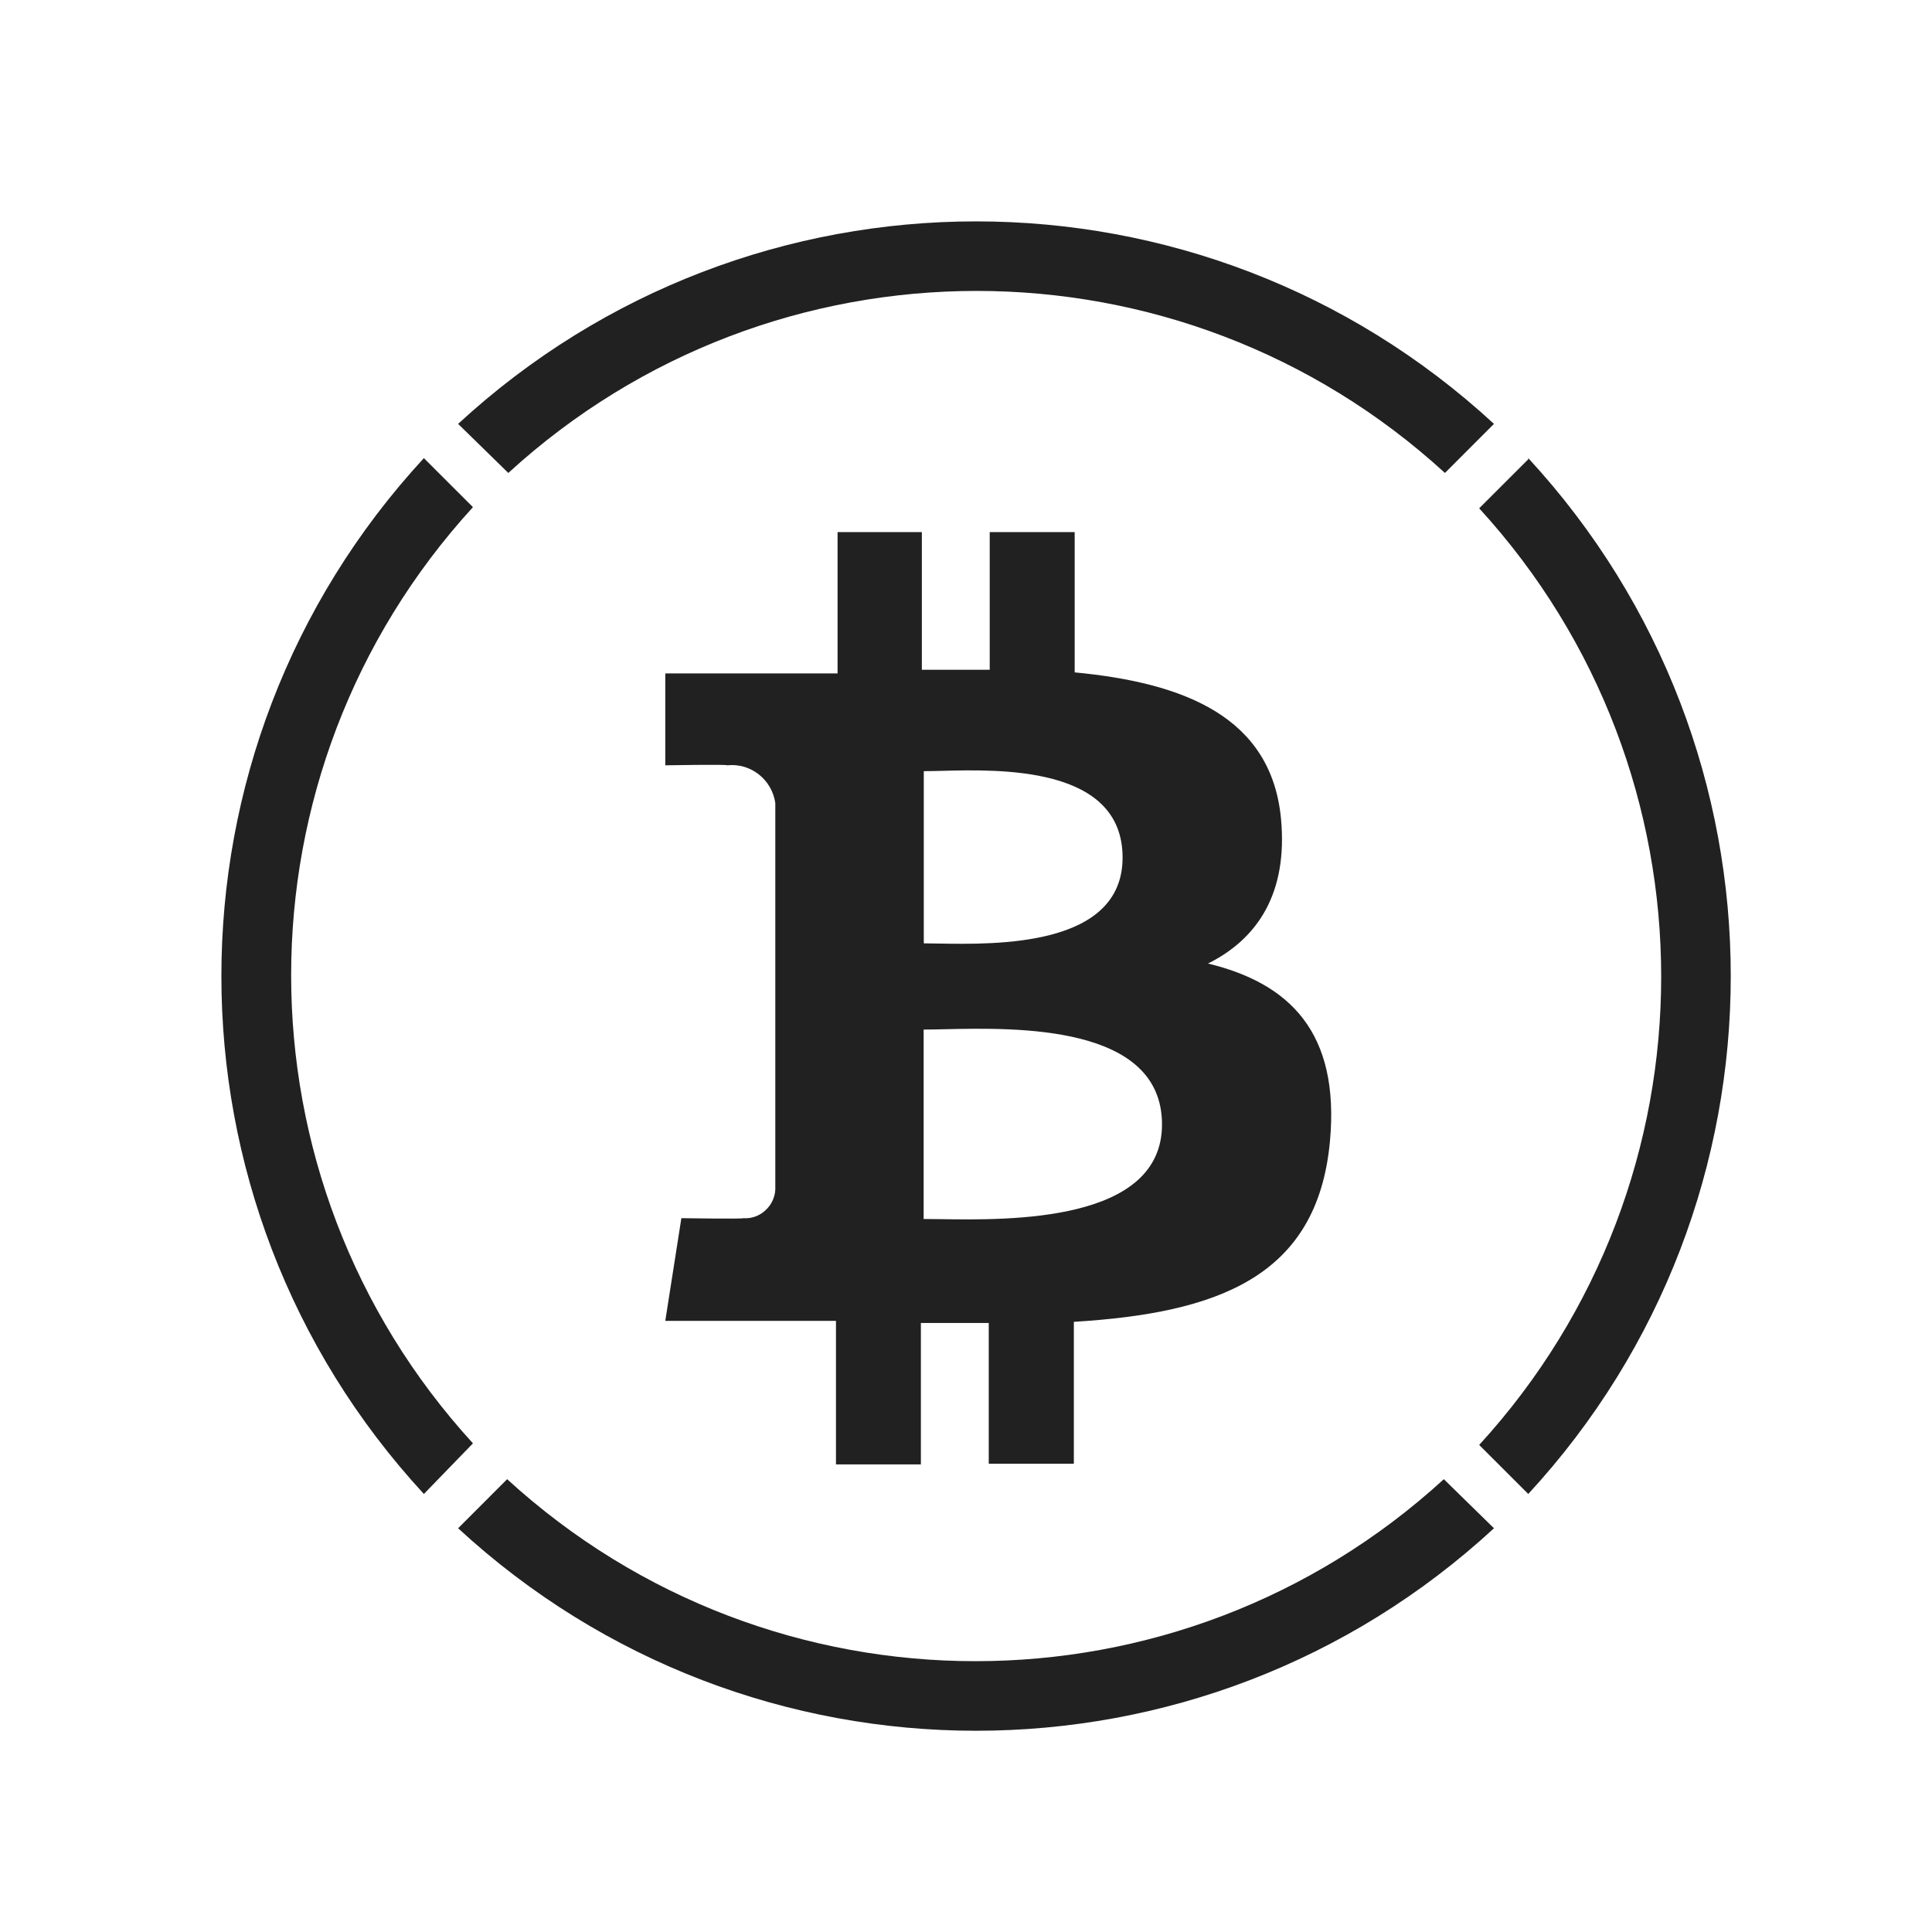 <svg width="40" height="40" viewBox="0 0 40 40" fill="none" xmlns="http://www.w3.org/2000/svg">
<path fill-rule="evenodd" clip-rule="evenodd" d="M29.916 9.792C24.427 4.767 16.014 4.767 10.524 9.792L9.485 8.776C15.543 3.186 24.873 3.186 30.931 8.776L29.916 9.792ZM30.625 10.524L31.641 9.509V9.485C37.231 15.543 37.231 24.873 31.641 30.931L30.625 29.916C35.649 24.427 35.649 16.014 30.625 10.524ZM9.792 29.883C4.773 24.395 4.773 15.988 9.792 10.5L8.776 9.485C3.186 15.543 3.186 24.873 8.776 30.931L9.792 29.883ZM10.5 30.625C15.99 35.649 24.403 35.649 29.893 30.625L30.931 31.641C24.873 37.231 15.543 37.231 9.485 31.641L10.5 30.625Z" fill="#212121"/>
<path fill-rule="evenodd" clip-rule="evenodd" d="M26.522 16.953C26.323 14.845 24.524 14.137 22.25 13.921V11.017H20.491V13.867H19.086V11.017H17.341V13.942H13.774V15.845C13.774 15.845 15.073 15.822 15.053 15.845C15.54 15.791 15.982 16.137 16.052 16.627V24.632C16.042 24.8 15.965 24.956 15.839 25.066C15.715 25.178 15.552 25.234 15.386 25.221C15.41 25.241 14.107 25.221 14.107 25.221L13.774 27.347H17.308V30.319H19.066V27.391H20.471V30.305H22.233V27.367C25.204 27.185 27.275 26.444 27.535 23.631C27.744 21.367 26.692 20.356 25.01 19.949C26.033 19.44 26.666 18.497 26.522 16.953ZM24.058 23.28C24.058 25.309 20.904 25.263 19.464 25.241H19.464C19.335 25.239 19.221 25.238 19.123 25.238V21.316C19.245 21.317 19.394 21.313 19.562 21.309C21.042 21.276 24.058 21.209 24.058 23.28ZM19.425 19.535C20.632 19.556 23.242 19.603 23.242 17.755C23.242 15.861 20.713 15.927 19.483 15.96C19.346 15.963 19.226 15.966 19.126 15.966V19.531C19.211 19.531 19.312 19.533 19.425 19.535Z" fill="#212121"/>
</svg>
